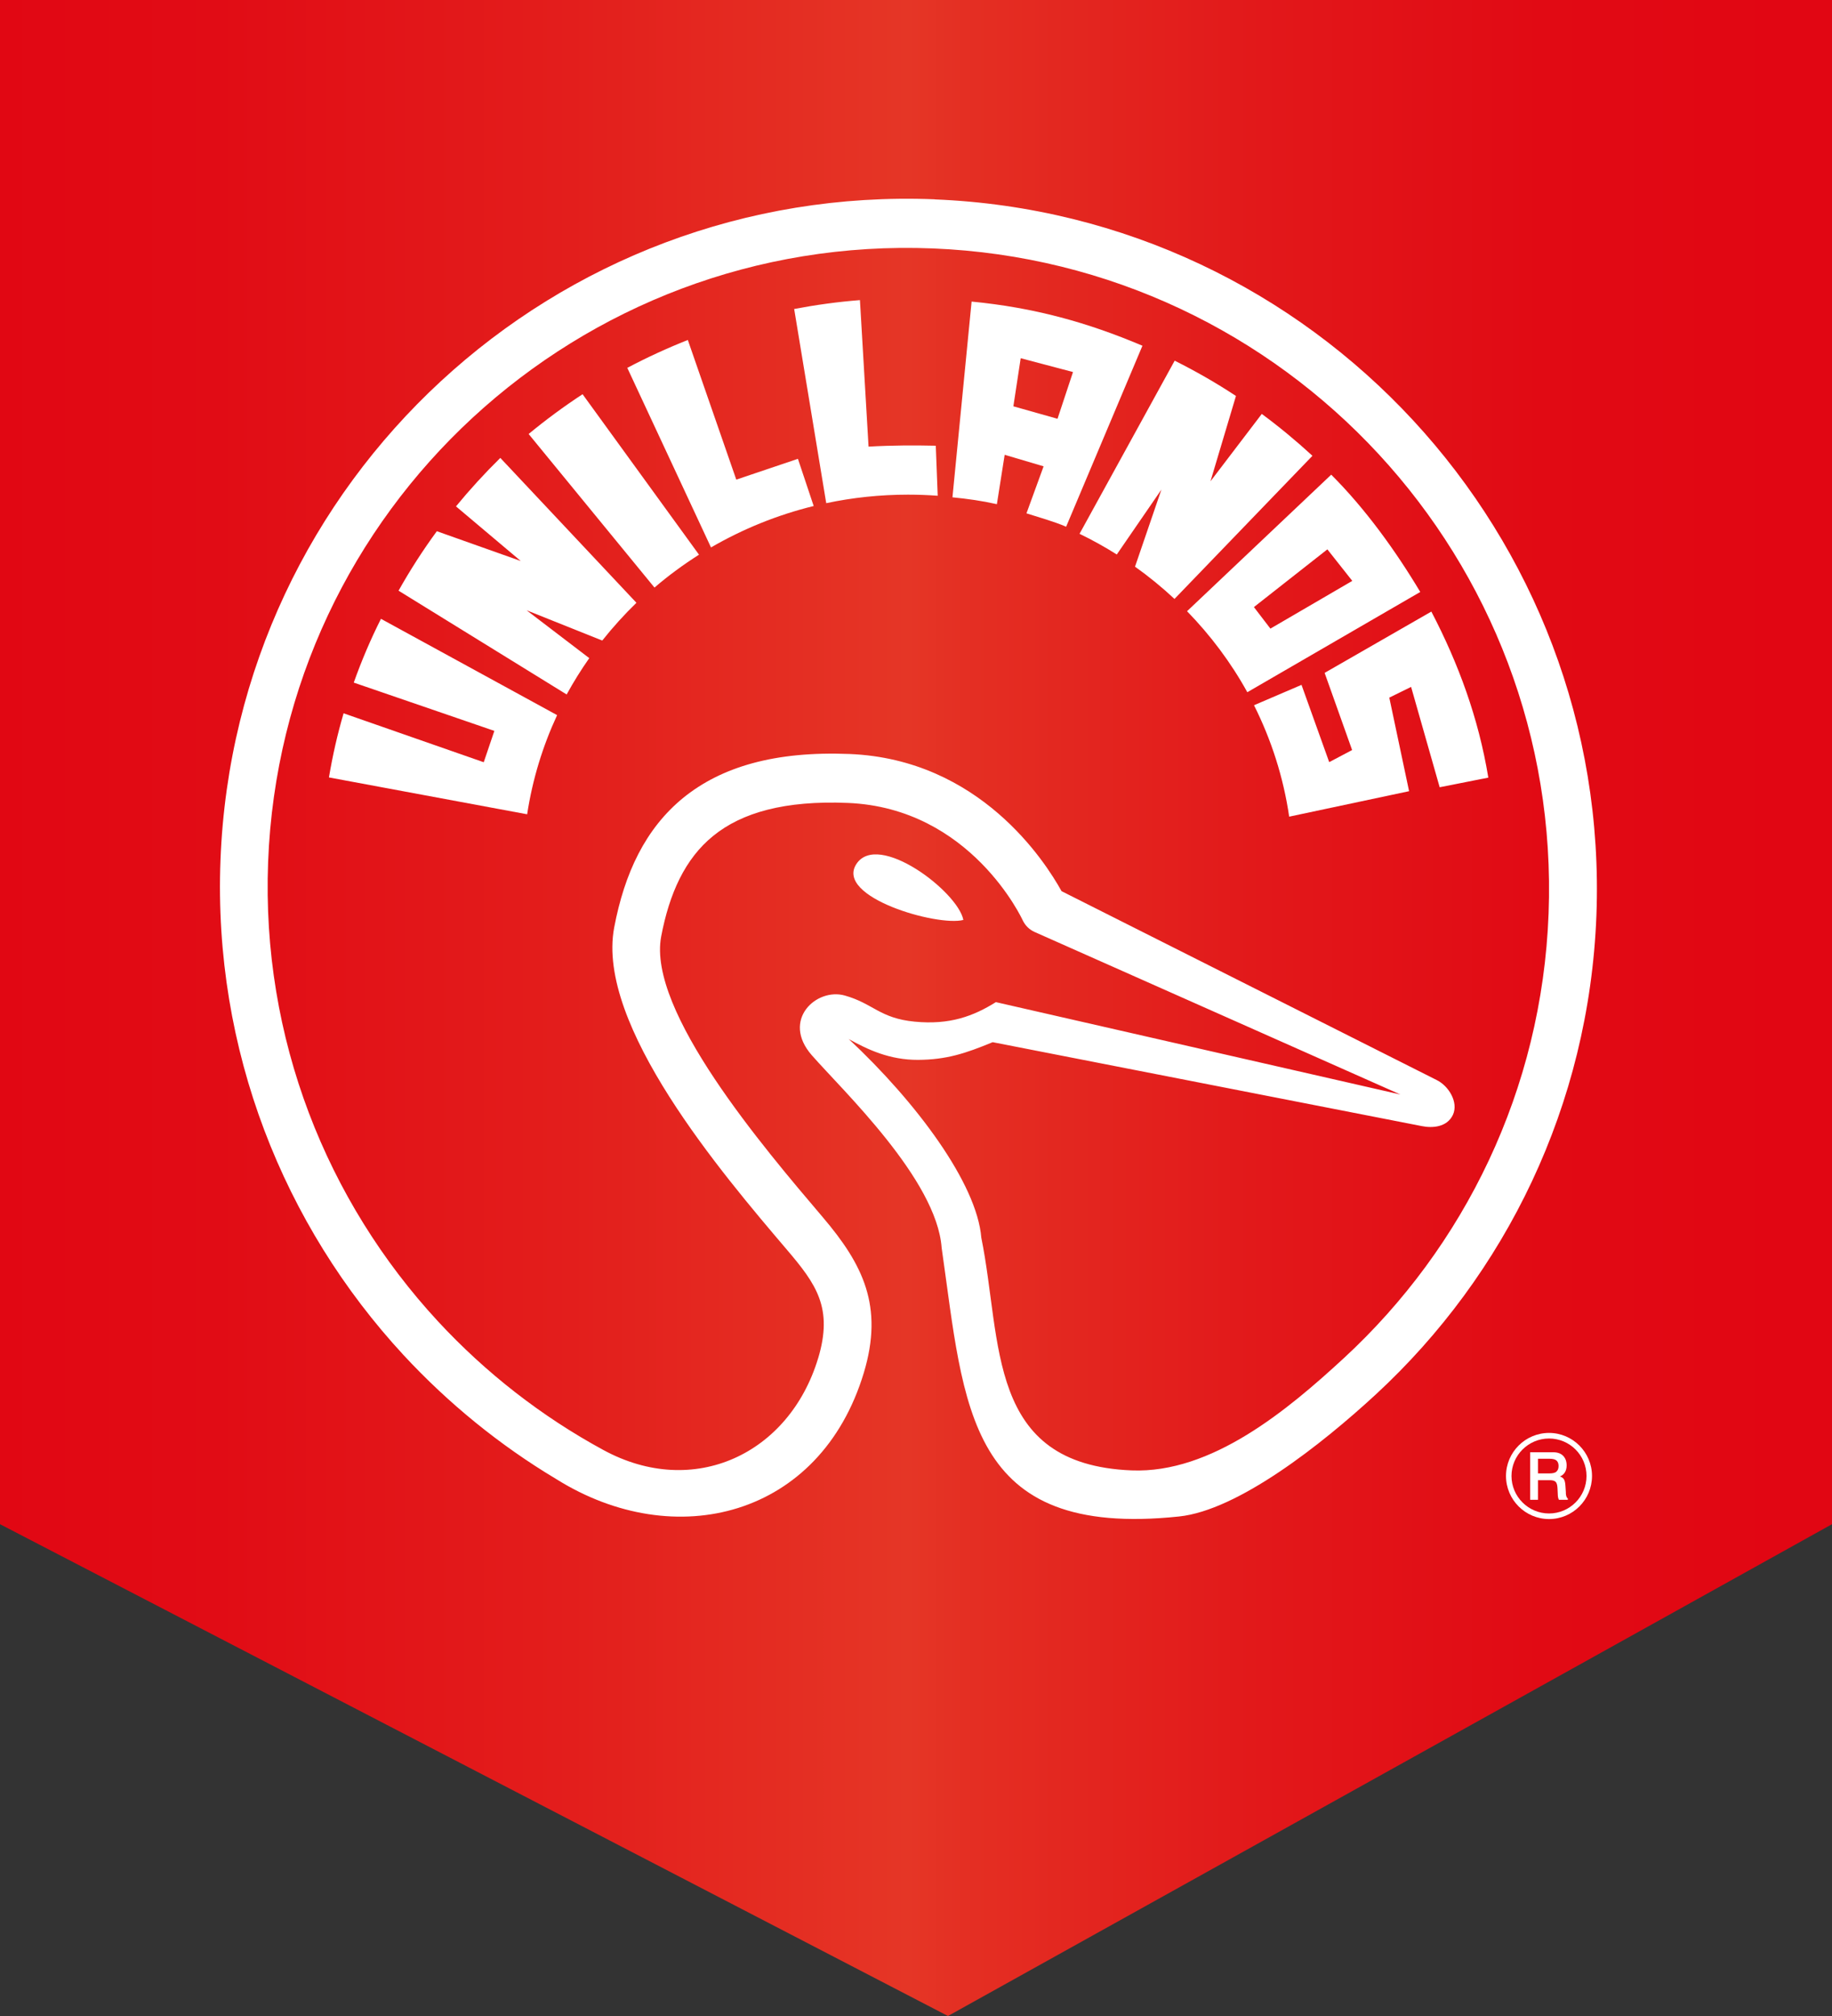 <?xml version="1.0" encoding="UTF-8"?>
<svg id="Capa_1" data-name="Capa 1" xmlns="http://www.w3.org/2000/svg" version="1.1" xmlns:xlink="http://www.w3.org/1999/xlink" viewBox="0 0 200 220">
  <rect x="0" y="0" width="200" height="220" fill="#333333" stroke="none"/>
  <defs>
    <style>
      .cls-1 {
        fill: url(#linear-gradient);
      }

      .cls-1, .cls-2, .cls-3 {
        stroke-width: 0px;
      }

      .cls-2 {
        fill: none;
      }

      .cls-4 {
        clip-path: url(#clippath);
      }

      .cls-3 {
        fill: #fff;
      }
    </style>
    <clipPath id="clippath">
      <polygon class="cls-2" points="0 0 0 166.33 103.49 220 200 166.33 200 0 0 0"/>
    </clipPath>
    <linearGradient id="linear-gradient" x1="-859.01" y1="3534.26" x2="-858" y2="3534.26" gradientTransform="translate(171127.66 704190.89) scale(199.22 -199.22)" gradientUnits="userSpaceOnUse">
      <stop offset="0" stop-color="#e10613"/>
      <stop offset=".14" stop-color="#e10c15"/>
      <stop offset=".33" stop-color="#e31e1c"/>
      <stop offset=".51" stop-color="#e53626"/>
      <stop offset=".54" stop-color="#e42f23"/>
      <stop offset=".7" stop-color="#e2181a"/>
      <stop offset=".85" stop-color="#e10a14"/>
      <stop offset=".98" stop-color="#e10613"/>
      <stop offset="1" stop-color="#e10613"/>
    </linearGradient>
  </defs>
  <g class="cls-4">
    <rect class="cls-1" y="0" width="200" height="220"/>
  </g>
  <g>
    <path class="cls-3" d="M170.95,162.91h0s-.05-.75-.05-.75c-.02-.33-.07-.57-.16-.72-.09-.15-.24-.25-.45-.32.24-.09.42-.24.55-.45.13-.21.19-.46.19-.75,0-.45-.13-.8-.39-1.06-.26-.26-.62-.38-1.08-.38,0,0-.02,0-.05,0-.08,0-.16,0-.23,0h-2.23v5.19h.85v-2.14h1.31c.29,0,.49.06.61.17.12.11.19.33.21.67l.03.62c0,.2.02.35.04.44.02.09.05.17.09.24h.97v-.15c-.13-.07-.2-.27-.22-.59M169.92,160.6c-.16.13-.42.19-.78.19h-1.24v-1.6h1.26c.35,0,.61.06.76.19.15.13.23.33.23.6s-.08.49-.24.61"/>
    <g>
      <path class="cls-3" d="M105.17,100.39c-.59-3.09-9.32-9.72-11.68-6.1-2.36,3.62,8.87,6.84,11.68,6.1"/>
      <path class="cls-3" d="M61.87,75.79l-18.36-11.33c1.27-2.26,2.66-4.42,4.18-6.49l9.16,3.25-7.07-5.96c1.52-1.85,3.14-3.62,4.84-5.29l14.86,15.81c-1.32,1.28-2.58,2.67-3.73,4.12l-8.26-3.3,6.84,5.22c-.89,1.27-1.71,2.58-2.46,3.95M35.92,84.84l21.63,4.02c.58-3.81,1.7-7.44,3.27-10.82l-19.23-10.51c-1.13,2.24-2.12,4.57-2.97,6.96l15.35,5.27-1.16,3.42-15.3-5.34c-.67,2.28-1.2,4.62-1.6,7M57.71,47.36l13.74,16.76c1.52-1.31,3.15-2.5,4.86-3.59l-12.71-17.51c-2.05,1.34-4.01,2.79-5.89,4.34M68.48,40.14l9.14,19.6c3.45-2,7.21-3.54,11.21-4.52l-1.72-5.15-6.73,2.27-5.29-15.24c-2.27.9-4.47,1.91-6.6,3.04M86.7,33.72l3.5,21.19c2.88-.61,5.87-.93,8.93-.93,1.1,0,2.17.04,3.24.12l-.21-5.46c-2.33-.05-4.71-.05-7.34.1l-.94-15.99c-2.43.19-4.82.52-7.18.97M111.43,39.09l-.8,5.25,4.82,1.36,1.69-5.1-5.71-1.51ZM103.98,54.27l2.09-21.36c6.78.65,12.65,2.27,18.65,4.82l-8.33,19.75c-1.27-.55-3-1.04-4.33-1.46l1.87-5.13-4.25-1.26-.85,5.39c-1.64-.37-3.15-.58-4.85-.75M117.85,58.26l10.39-18.9c2.32,1.16,4.55,2.44,6.69,3.85l-2.78,9.31,5.6-7.35c1.92,1.42,3.77,2.95,5.53,4.57l-15.06,15.62c-1.35-1.26-2.79-2.44-4.31-3.52l2.88-8.41-4.87,7.08c-1.31-.83-2.67-1.58-4.07-2.26M136.89,66.25l8.02-6.3,2.72,3.44-8.94,5.21-1.8-2.35ZM136.17,75.54l18.88-10.94c-2.69-4.5-6.01-9.1-9.72-12.8l-15.74,14.9c2.57,2.64,4.8,5.61,6.58,8.84M142.08,74.72l3.03,8.45,2.5-1.32-3-8.42,11.65-6.69c2.96,5.67,5.15,11.62,6.22,18.12l-5.31,1.05-3.12-10.95-2.38,1.17,2.16,10.21-13.09,2.78c-.63-4.31-1.95-8.39-3.84-12.16l5.18-2.22Z"/>
      <path class="cls-3" d="M89.31,148.25c1.67-5.53-.21-8.12-3.41-11.88-7.08-8.31-20.86-24.51-18.85-35.15,1.12-5.91,3.4-10.79,7.57-14.18,4.12-3.33,9.93-5.09,18.12-4.76,14.24.58,21.37,11.76,23.15,14.97l40.97,20.62c1.29.64,2.38,2.41,1.76,3.78-.64,1.37-2.25,1.47-3.39,1.24l-46.86-9.16c-3,1.24-5.05,1.91-8.15,1.93-3.1.01-5.47-1.11-7.56-2.27,7.37,6.88,13.99,15.76,14.47,21.68,2.31,11.36.51,24.75,16.41,25.39,8.75.35,17.04-6.6,23.19-12.27,13.11-12.11,21.6-29.23,22.33-48.49.73-19.26-6.41-37.01-18.55-50.14-12.16-13.15-29.36-21.67-48.67-22.45-19.32-.78-37.1,6.34-50.24,18.47-13.11,12.11-21.59,29.23-22.33,48.49-.74,19.26,6.41,37.01,18.55,50.13,5.19,5.6,11.28,10.36,18.06,14.04,9.85,5.35,20.27.44,23.43-10M102.04,21.76c20.72.83,39.17,9.99,52.24,24.12,13.09,14.15,20.79,33.28,20,54.03-.8,20.74-9.94,39.19-24.07,52.25-5.95,5.49-15.06,12.66-21.5,13.33-23.21,2.44-23.41-11.92-25.91-29.32-.54-7.46-10.82-17.18-14.18-21.02-3.36-3.84.51-7.39,3.61-6.51,3.1.87,3.8,2.48,7.62,2.85,3.82.37,6.4-.59,8.87-2.13l44.16,10.08-39.94-17.74c-.55-.25-1.01-.68-1.29-1.27-.02-.04-5.63-12.27-19.11-12.81-6.85-.28-11.55,1.05-14.68,3.6-3.08,2.49-4.79,6.29-5.68,10.98-1.53,8.11,11.15,23,17.65,30.64,4.36,5.13,6.67,9.69,4.47,16.98-4.75,15.72-20.6,19.71-33.57,11.59-6.19-3.7-11.8-8.28-16.67-13.53-13.09-14.15-20.79-33.28-19.99-54.03.8-20.74,9.93-39.2,24.06-52.25,14.11-13.04,33.21-20.68,53.92-19.85"/>
      <path class="cls-3" d="M169.11,156.37c-2.59,0-4.7,2.11-4.7,4.7s2.11,4.7,4.7,4.7,4.69-2.11,4.69-4.7-2.11-4.7-4.69-4.7M169.11,165.16c-2.26,0-4.1-1.84-4.1-4.09s1.84-4.09,4.1-4.09,4.09,1.83,4.09,4.09-1.84,4.09-4.09,4.09"/>
    </g>
  </g>
</svg>